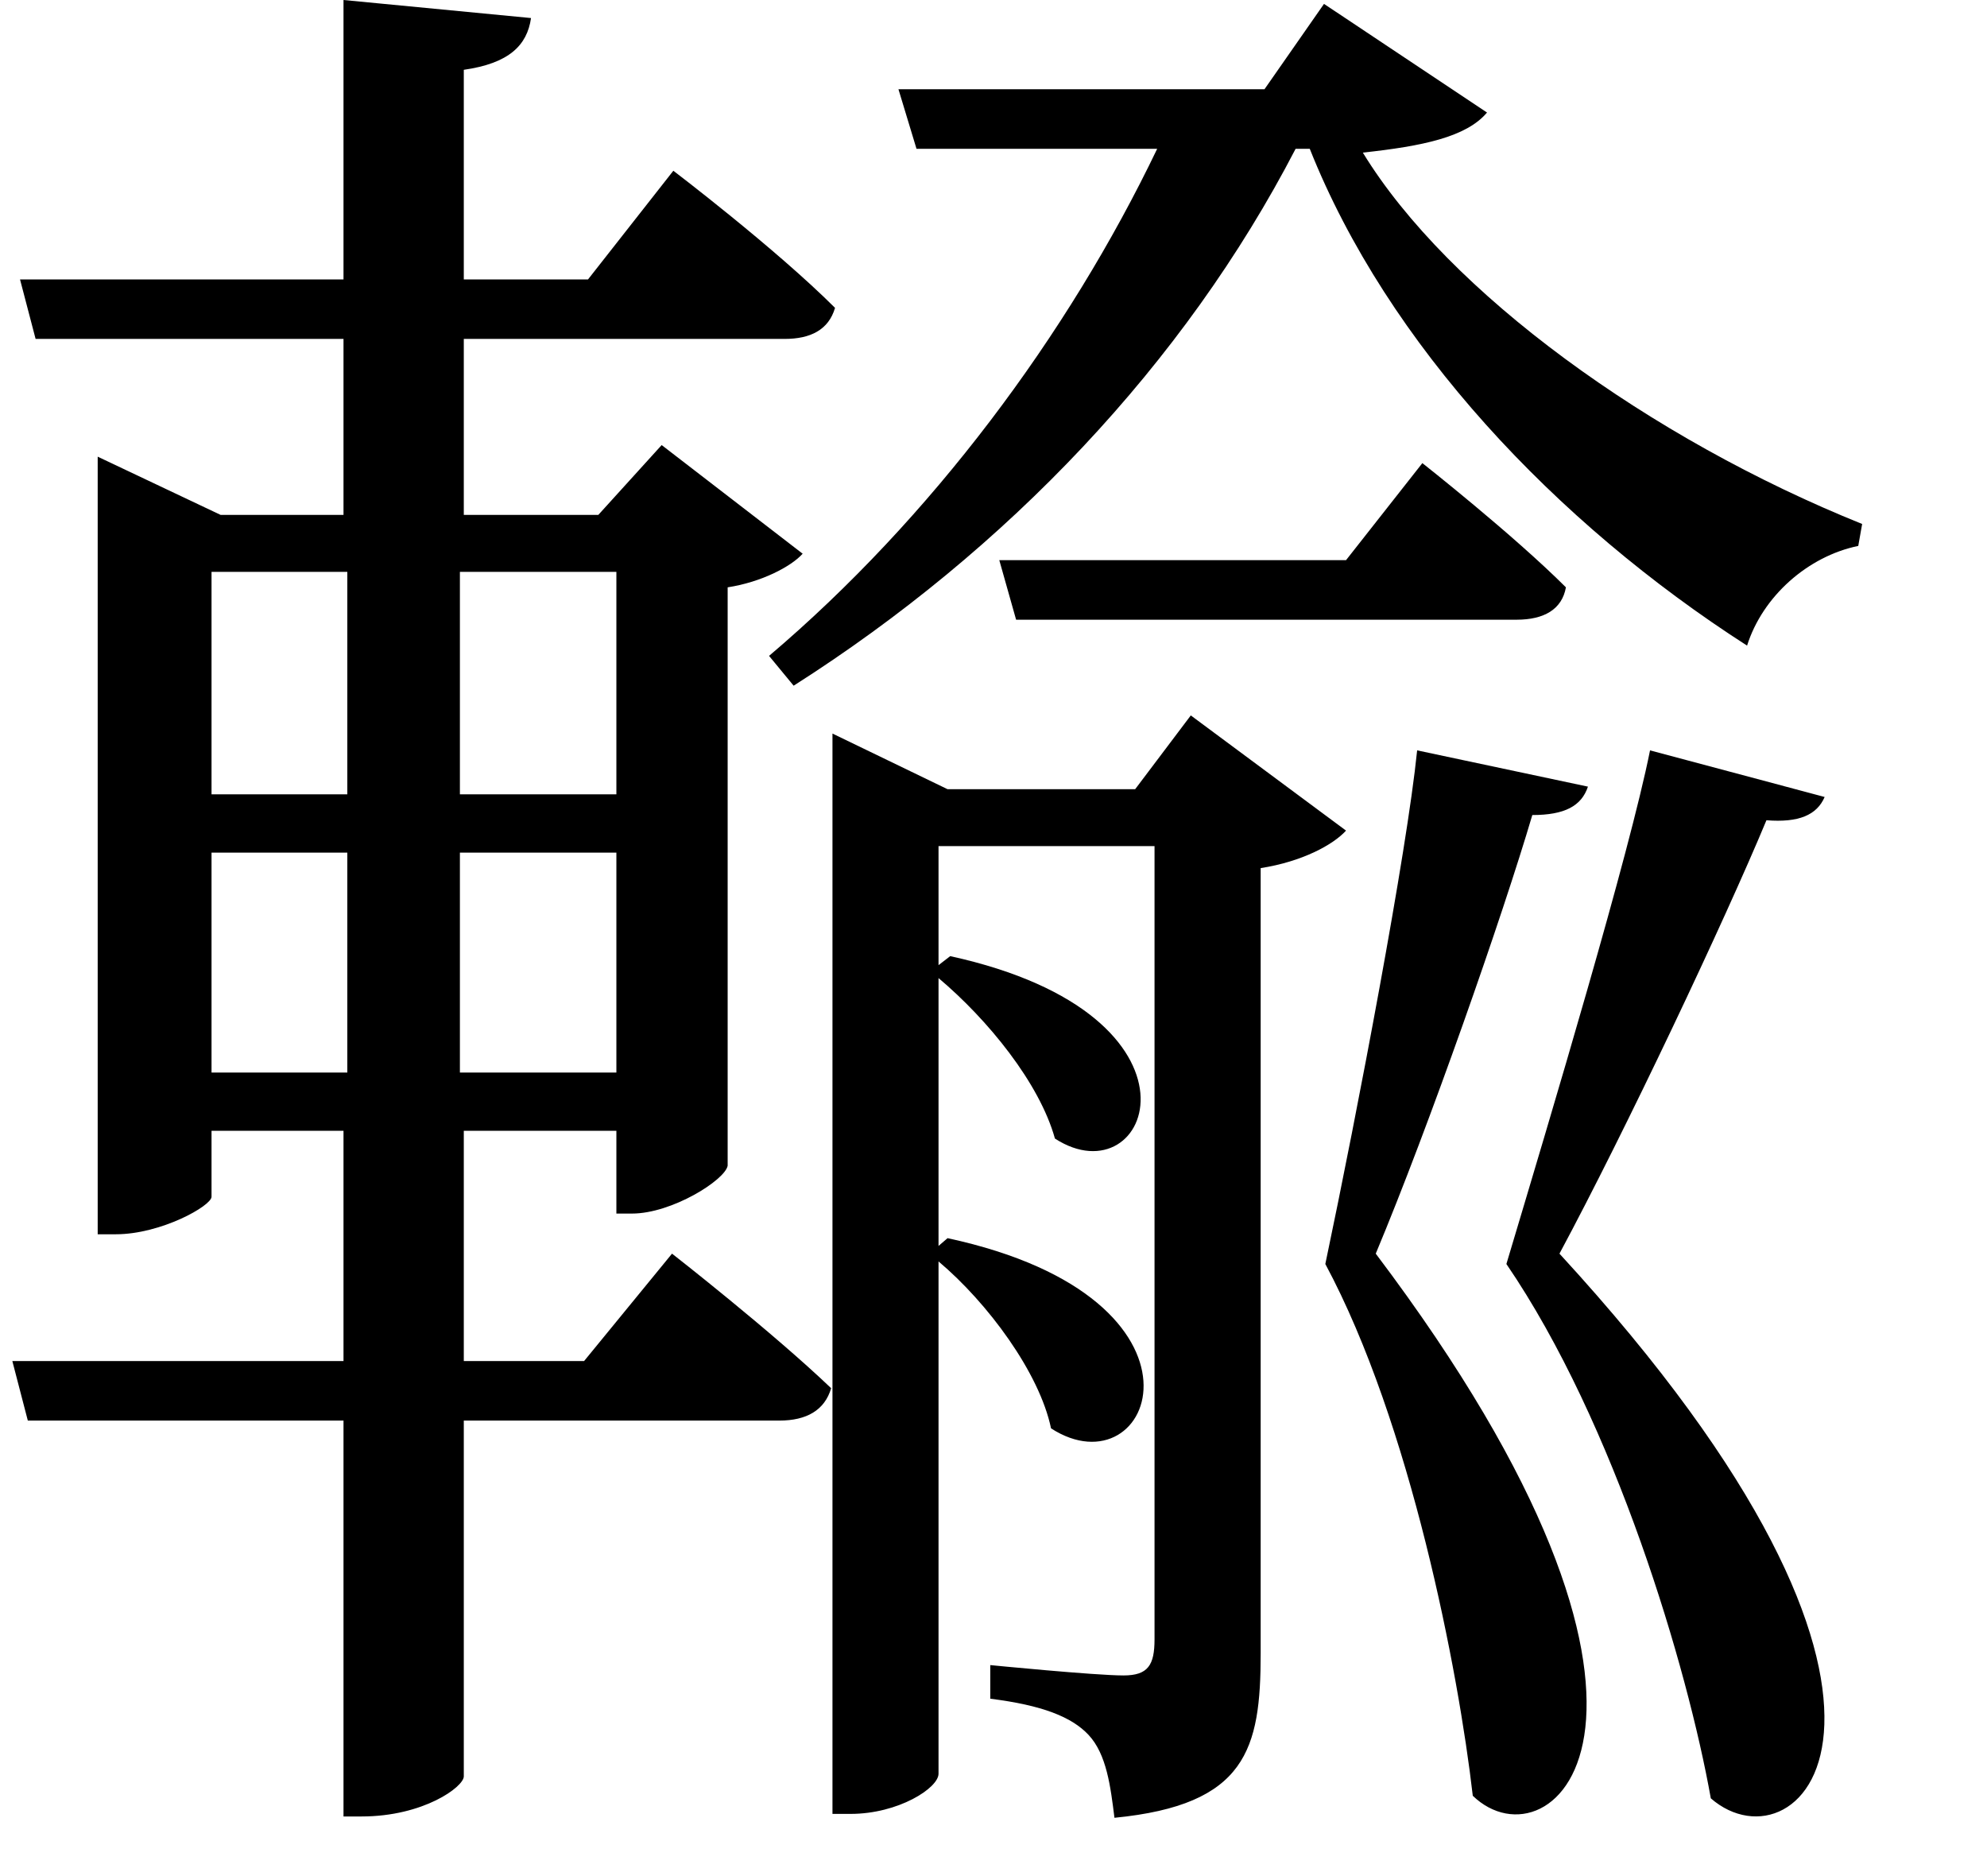 <svg height="22.656" viewBox="0 0 24 22.656" width="24" xmlns="http://www.w3.org/2000/svg">
<path d="M12.859,13.344 L13.062,12.625 L19.109,12.625 C19.438,12.625 19.656,12.75 19.703,13.016 C19.062,13.656 17.969,14.516 17.969,14.516 L17.047,13.344 Z M17.906,11.047 C17.781,9.812 17.188,6.703 16.797,4.844 C17.828,2.922 18.406,-0.078 18.578,-1.578 C19.531,-2.5 21.641,-0.641 17.406,4.969 C18.047,6.5 18.938,9.047 19.297,10.266 C19.688,10.266 19.891,10.375 19.969,10.609 Z M20.719,11.047 C20.469,9.797 19.531,6.672 18.984,4.844 C20.297,2.922 21.172,-0.031 21.453,-1.609 C22.531,-2.547 24.641,-0.484 19.625,4.969 C20.422,6.453 21.625,9 22.125,10.203 C22.516,10.172 22.734,10.266 22.828,10.484 Z M10.844,10.578 L10.844,-1.797 L11.062,-1.797 C11.641,-1.797 12.125,-1.484 12.125,-1.312 L12.125,4.875 C12.719,4.375 13.344,3.531 13.484,2.859 C14.719,2.062 15.641,4.422 12.234,5.156 L12.125,5.062 L12.125,8.297 C12.719,7.797 13.344,7.031 13.531,6.359 C14.688,5.609 15.547,7.844 12.266,8.562 L12.125,8.453 L12.125,9.891 L14.734,9.891 L14.734,0.312 C14.734,0 14.656,-0.125 14.359,-0.125 C14.016,-0.125 12.75,0 12.75,0 L12.75,-0.406 C13.375,-0.484 13.734,-0.625 13.938,-0.844 C14.156,-1.078 14.203,-1.469 14.25,-1.844 C15.844,-1.688 16.016,-1.016 16.016,0.141 L16.016,9.625 C16.516,9.703 16.891,9.906 17.047,10.078 L15.172,11.469 L14.5,10.578 L12.234,10.578 L10.844,11.25 Z M11.641,19.031 L11.859,18.312 L14.766,18.312 C13.688,16.062 12.031,13.844 10.078,12.188 L10.375,11.828 C12.953,13.469 15.094,15.719 16.438,18.312 L16.609,18.312 C17.547,15.953 19.578,13.797 21.891,12.312 C22.078,12.906 22.625,13.391 23.234,13.516 L23.281,13.781 C20.719,14.812 18.281,16.578 17.25,18.266 C17.969,18.344 18.5,18.453 18.75,18.75 L16.781,20.062 L16.062,19.031 Z M1.969,13.891 L1.969,5.203 L2.188,5.203 C2.734,5.203 3.344,5.547 3.344,5.656 L3.344,6.453 L4.938,6.453 L4.938,3.672 L0.938,3.672 L1.125,2.953 L4.938,2.953 L4.938,-1.828 L5.156,-1.828 C5.906,-1.828 6.391,-1.469 6.391,-1.344 L6.391,2.953 L10.203,2.953 C10.531,2.953 10.75,3.078 10.828,3.344 C10.109,4.031 8.906,4.969 8.906,4.969 L7.844,3.672 L6.391,3.672 L6.391,6.453 L8.234,6.453 L8.234,5.453 L8.422,5.453 C8.906,5.453 9.547,5.859 9.578,6.031 L9.578,13.016 C9.984,13.078 10.344,13.266 10.484,13.422 L8.781,14.734 L8.016,13.891 L6.391,13.891 L6.391,16.016 L10.266,16.016 C10.578,16.016 10.797,16.125 10.875,16.391 C10.156,17.109 8.922,18.047 8.922,18.047 L7.891,16.734 L6.391,16.734 L6.391,19.266 C6.938,19.344 7.156,19.562 7.203,19.891 L4.938,20.109 L4.938,16.734 L1.031,16.734 L1.219,16.016 L4.938,16.016 L4.938,13.891 L3.453,13.891 L1.969,14.594 Z M4.984,9.812 L4.984,7.156 L3.344,7.156 L3.344,9.812 Z M6.344,9.812 L8.234,9.812 L8.234,7.156 L6.344,7.156 Z M4.984,10.516 L3.344,10.516 L3.344,13.203 L4.984,13.203 Z M6.344,10.516 L6.344,13.203 L8.234,13.203 L8.234,10.516 Z" transform="translate(-0.789, 20.109) scale(1, -1)"/>
</svg>